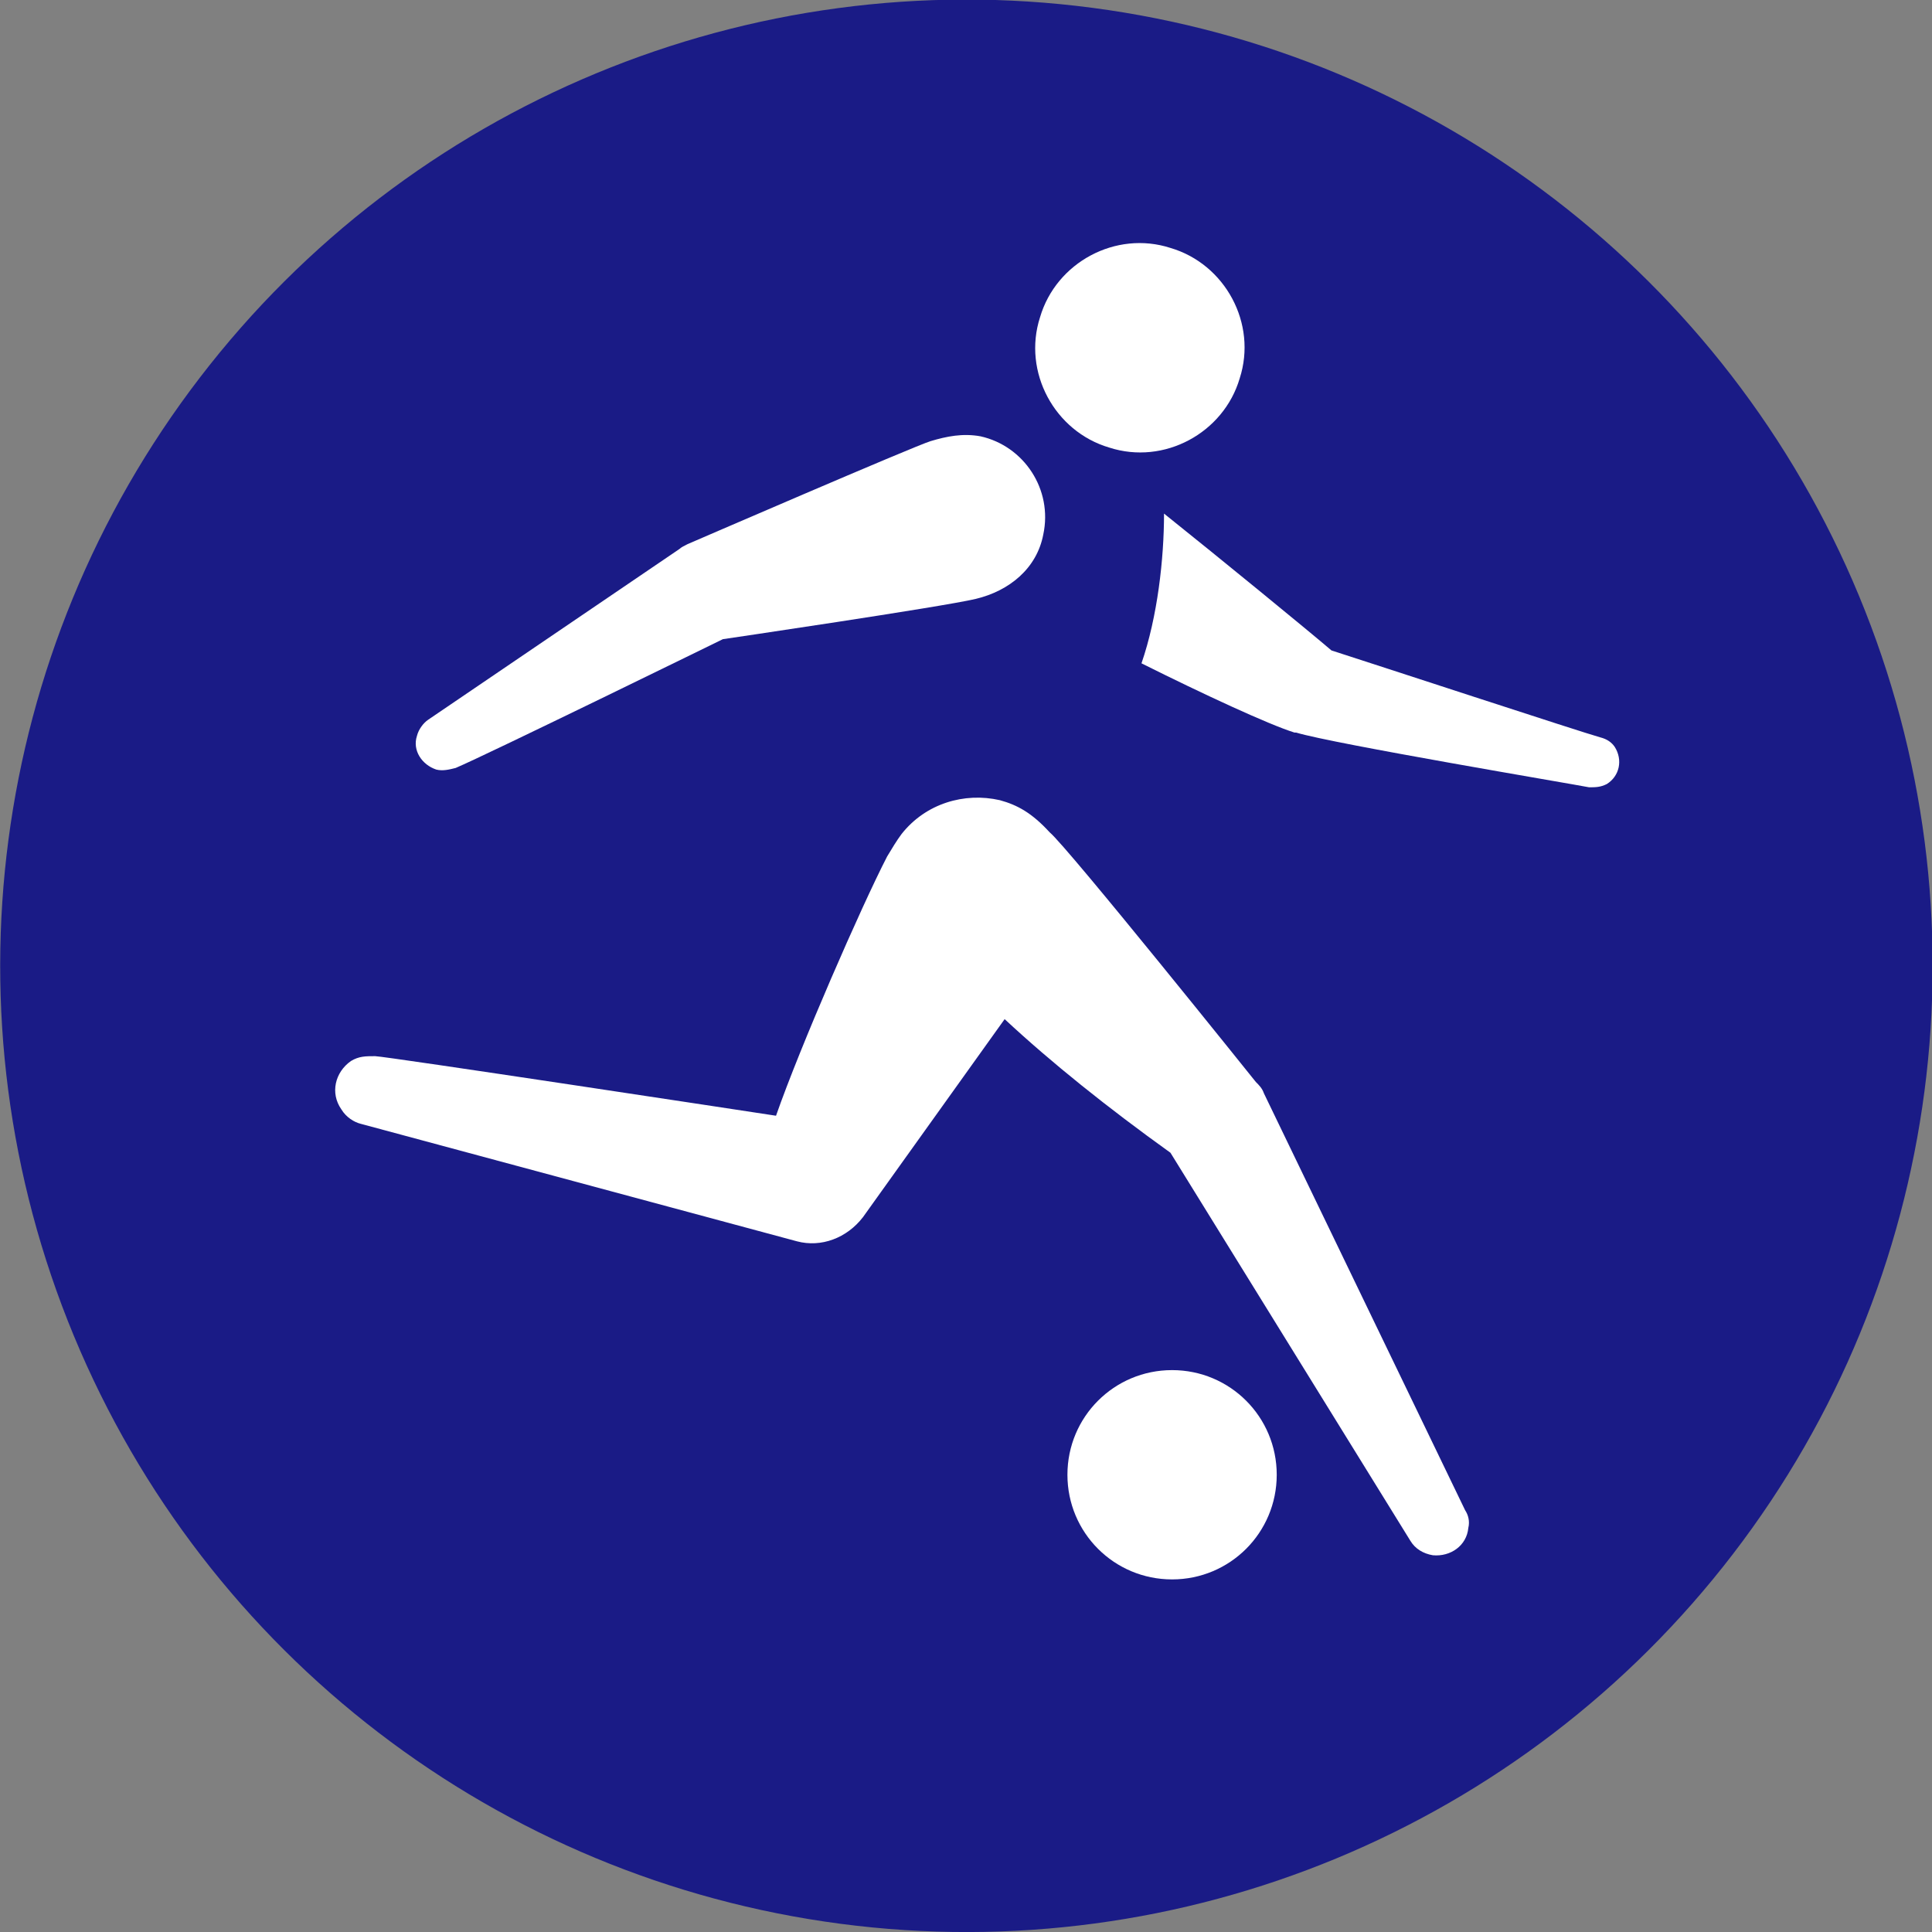 <?xml version="1.0" encoding="utf-8"?>
<!-- Generator: Adobe Illustrator 24.1.2, SVG Export Plug-In . SVG Version: 6.00 Build 0)  -->
<svg version="1.1" id="Layer_1" xmlns="http://www.w3.org/2000/svg" xmlns:xlink="http://www.w3.org/1999/xlink" x="0px" y="0px"
	 viewBox="0 0 120 120" style="enable-background:new 0 0 120 120;" xml:space="preserve">
<rect x="0" y="0" width="120" height="120" fill="#808080" stroke="none"/>
<style type="text/css">
	.st0{fill:#1a1b86;}
	.st1{fill:#FFFFFF;}
</style>
<ellipse transform="matrix(0.924 -0.383 0.383 0.924 -18.394 27.528)" class="st0" cx="60" cy="60" rx="60" ry="60"/>
<path class="st1" d="M99.4,45.8c-1.1-0.3-14.2-4.6-16.7-5.4c-1.4-1.2-6.9-5.7-10.4-8.5c0,2.8-0.4,6.4-1.4,9.3
	c3.8,1.9,7.9,3.8,9.5,4.3c0,0,0.1,0,0.1,0c2.3,0.7,17.2,3.2,18.2,3.4c0.4,0,0.7,0,1.1-0.2c0.8-0.5,1-1.5,0.5-2.3
	C100.1,46.1,99.8,45.9,99.4,45.8"/>
<path class="st1" d="M68.9,27.8c3.4,1.1,7.1-0.9,8.1-4.3c1.1-3.4-0.9-7.1-4.3-8.1c-3.4-1.1-7.1,0.9-8.1,4.3
	C63.5,23.1,65.5,26.8,68.9,27.8"/>
<path class="st1" d="M72.8,85.1c-3.6,0-6.5,2.9-6.5,6.5c0,3.6,2.9,6.5,6.5,6.5c3.6,0,6.5-2.9,6.5-6.5C79.3,88,76.4,85.1,72.8,85.1"
	/>
<path class="st1" d="M27.1,47.8c0.4,0.1,0.8,0,1.2-0.1c1.9-0.8,16.6-8,16.6-8s13.6-2,15.7-2.5c2.1-0.5,3.8-1.9,4.2-4
	c0.6-2.8-1.2-5.5-3.9-6.1c-1.1-0.2-2.1,0-3.1,0.3c-1,0.3-15.1,6.4-15.1,6.4c-0.2,0.1-0.4,0.2-0.5,0.3L26.6,44.7
	c-0.3,0.2-0.6,0.6-0.7,1C25.6,46.6,26.2,47.5,27.1,47.8"/>
<path class="st1" d="M62.1,49.7c-2.2-0.5-4.6,0.2-6.1,2.1c-0.3,0.4-0.6,0.9-0.9,1.4c-1.6,3.1-5.4,11.8-6.9,16.1
	c-1.3-0.2-24.3-3.7-24.9-3.7c-0.6,0-1,0-1.5,0.3c-1,0.7-1.3,2-0.6,3c0.3,0.5,0.8,0.8,1.2,0.9l27.1,7.3c1.5,0.4,3.1-0.2,4.1-1.5
	l8.8-12.3c2.9,2.7,6.4,5.5,10.3,8.3l14.9,24.1c0.3,0.5,0.8,0.8,1.4,0.9c1.1,0.1,2.1-0.6,2.2-1.7c0.1-0.4,0-0.8-0.2-1.1L78.5,67.9
	c-0.1-0.3-0.3-0.5-0.5-0.7c0,0-11.7-14.6-12.8-15.5C64.1,50.5,63.2,50,62.1,49.7"/>
</svg>
